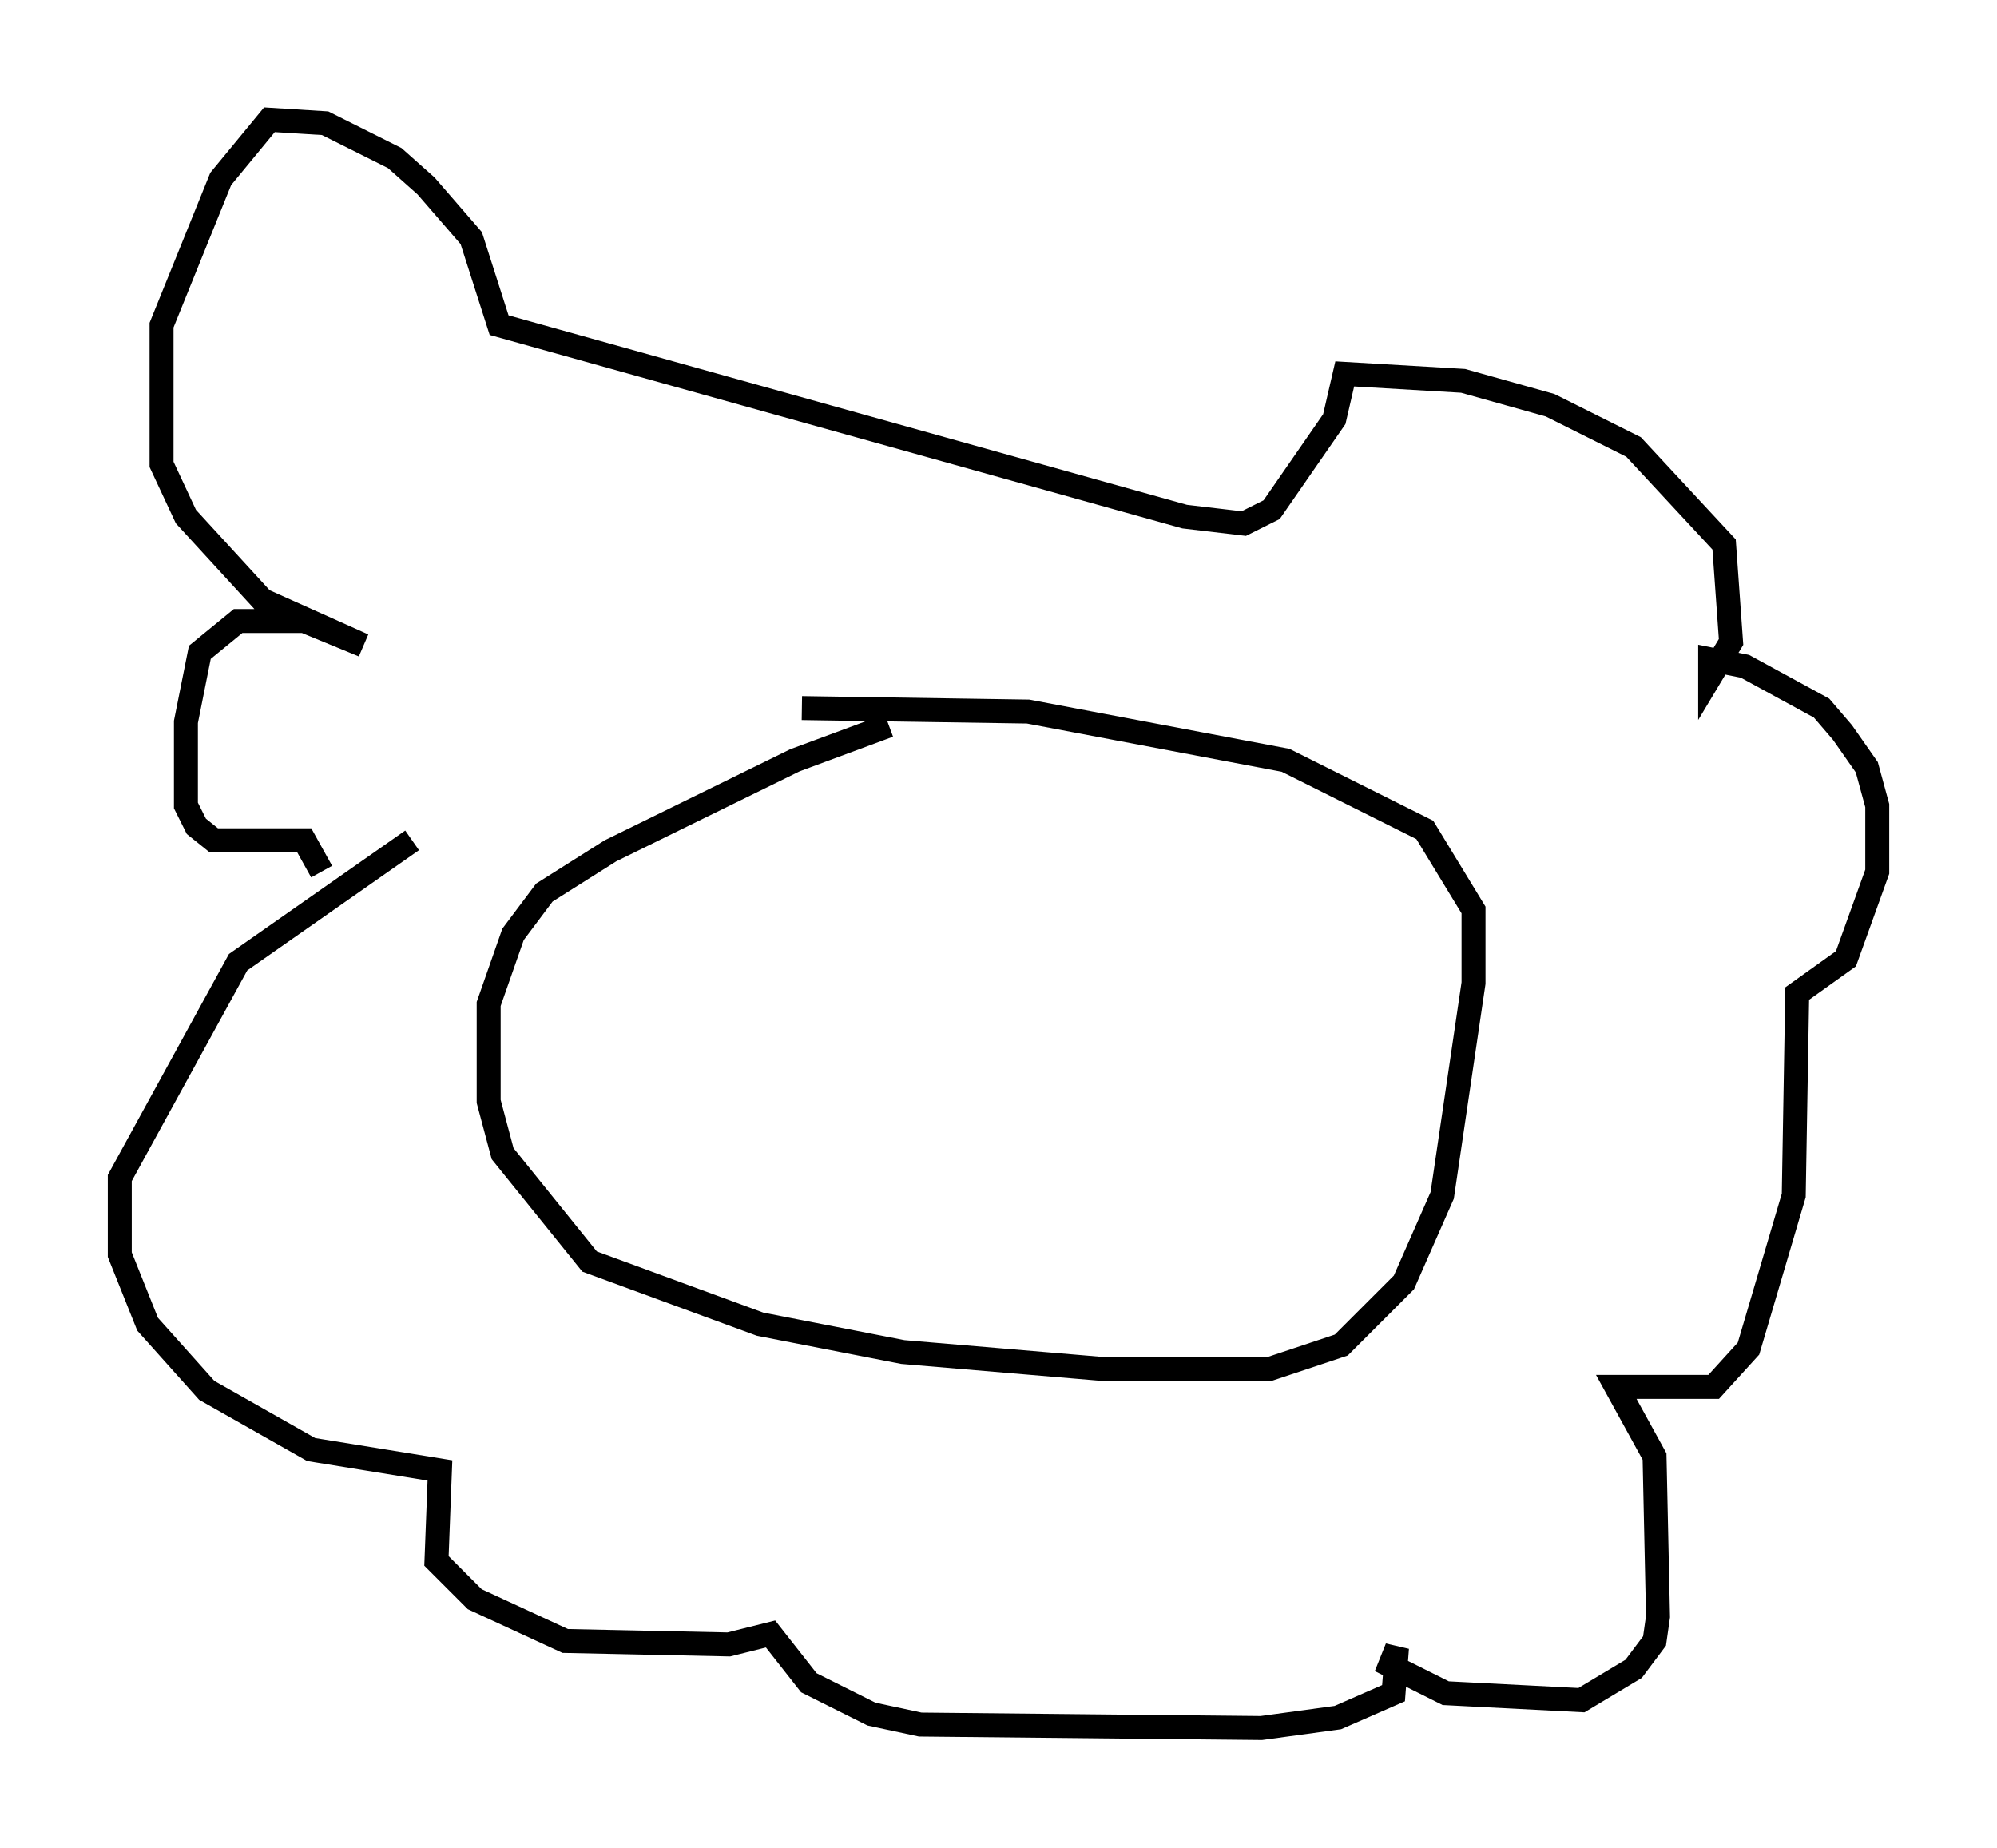 <?xml version="1.0" encoding="utf-8" ?>
<svg baseProfile="full" height="77.106" version="1.1" width="83.352" xmlns="http://www.w3.org/2000/svg" xmlns:ev="http://www.w3.org/2001/xml-events" xmlns:xlink="http://www.w3.org/1999/xlink"><defs /><rect fill="white" height="77.106" width="83.352" x="0" y="0" /><path d="M39.57, 30.274 m-2.469, 0.0 l-3.922, 1.453 -7.698, 3.777 l-2.76, 1.743 -1.307, 1.743 l-1.017, 2.905 0.0, 4.067 l0.581, 2.179 3.631, 4.503 l7.117, 2.615 5.955, 1.162 l8.57, 0.726 6.682, 0.0 l3.05, -1.017 2.615, -2.615 l1.598, -3.631 1.307, -8.86 l0.0, -3.05 -2.034, -3.341 l-5.81, -2.905 -10.749, -2.034 l-9.441, -0.145 m-16.268, 5.52 l-7.263, 5.084 -4.939, 9.006 l0.0, 3.196 1.162, 2.905 l2.469, 2.76 4.358, 2.469 l5.374, 0.872 -0.145, 3.777 l1.598, 1.598 3.777, 1.743 l6.827, 0.145 1.743, -0.436 l1.598, 2.034 2.615, 1.307 l2.034, 0.436 14.235, 0.145 l3.196, -0.436 2.324, -1.017 l0.145, -1.888 -0.291, 0.726 l2.324, 1.162 5.665, 0.291 l2.179, -1.307 0.872, -1.162 l0.145, -1.017 -0.145, -6.682 l-1.598, -2.905 4.067, 0.0 l1.453, -1.598 1.888, -6.391 l0.145, -8.425 2.034, -1.453 l1.307, -3.631 0.0, -2.76 l-0.436, -1.598 -1.017, -1.453 l-0.872, -1.017 -3.196, -1.743 l-1.453, -0.291 0.0, 0.726 l0.872, -1.453 -0.291, -4.067 l-3.777, -4.067 -3.486, -1.743 l-3.631, -1.017 -4.939, -0.291 l-0.436, 1.888 -2.615, 3.777 l-1.162, 0.581 -2.469, -0.291 l-28.614, -7.989 -1.162, -3.631 l-1.888, -2.179 -1.307, -1.162 l-2.905, -1.453 -2.324, -0.145 l-2.034, 2.469 -2.469, 6.101 l0.0, 5.81 1.017, 2.179 l3.196, 3.486 4.212, 1.888 l-2.469, -1.017 -2.76, 0.0 l-1.598, 1.307 -0.581, 2.905 l0.0, 3.486 0.436, 0.872 l0.726, 0.581 3.777, 0.0 l0.726, 1.307 " fill="none" stroke="black" stroke-width="1" /></svg>